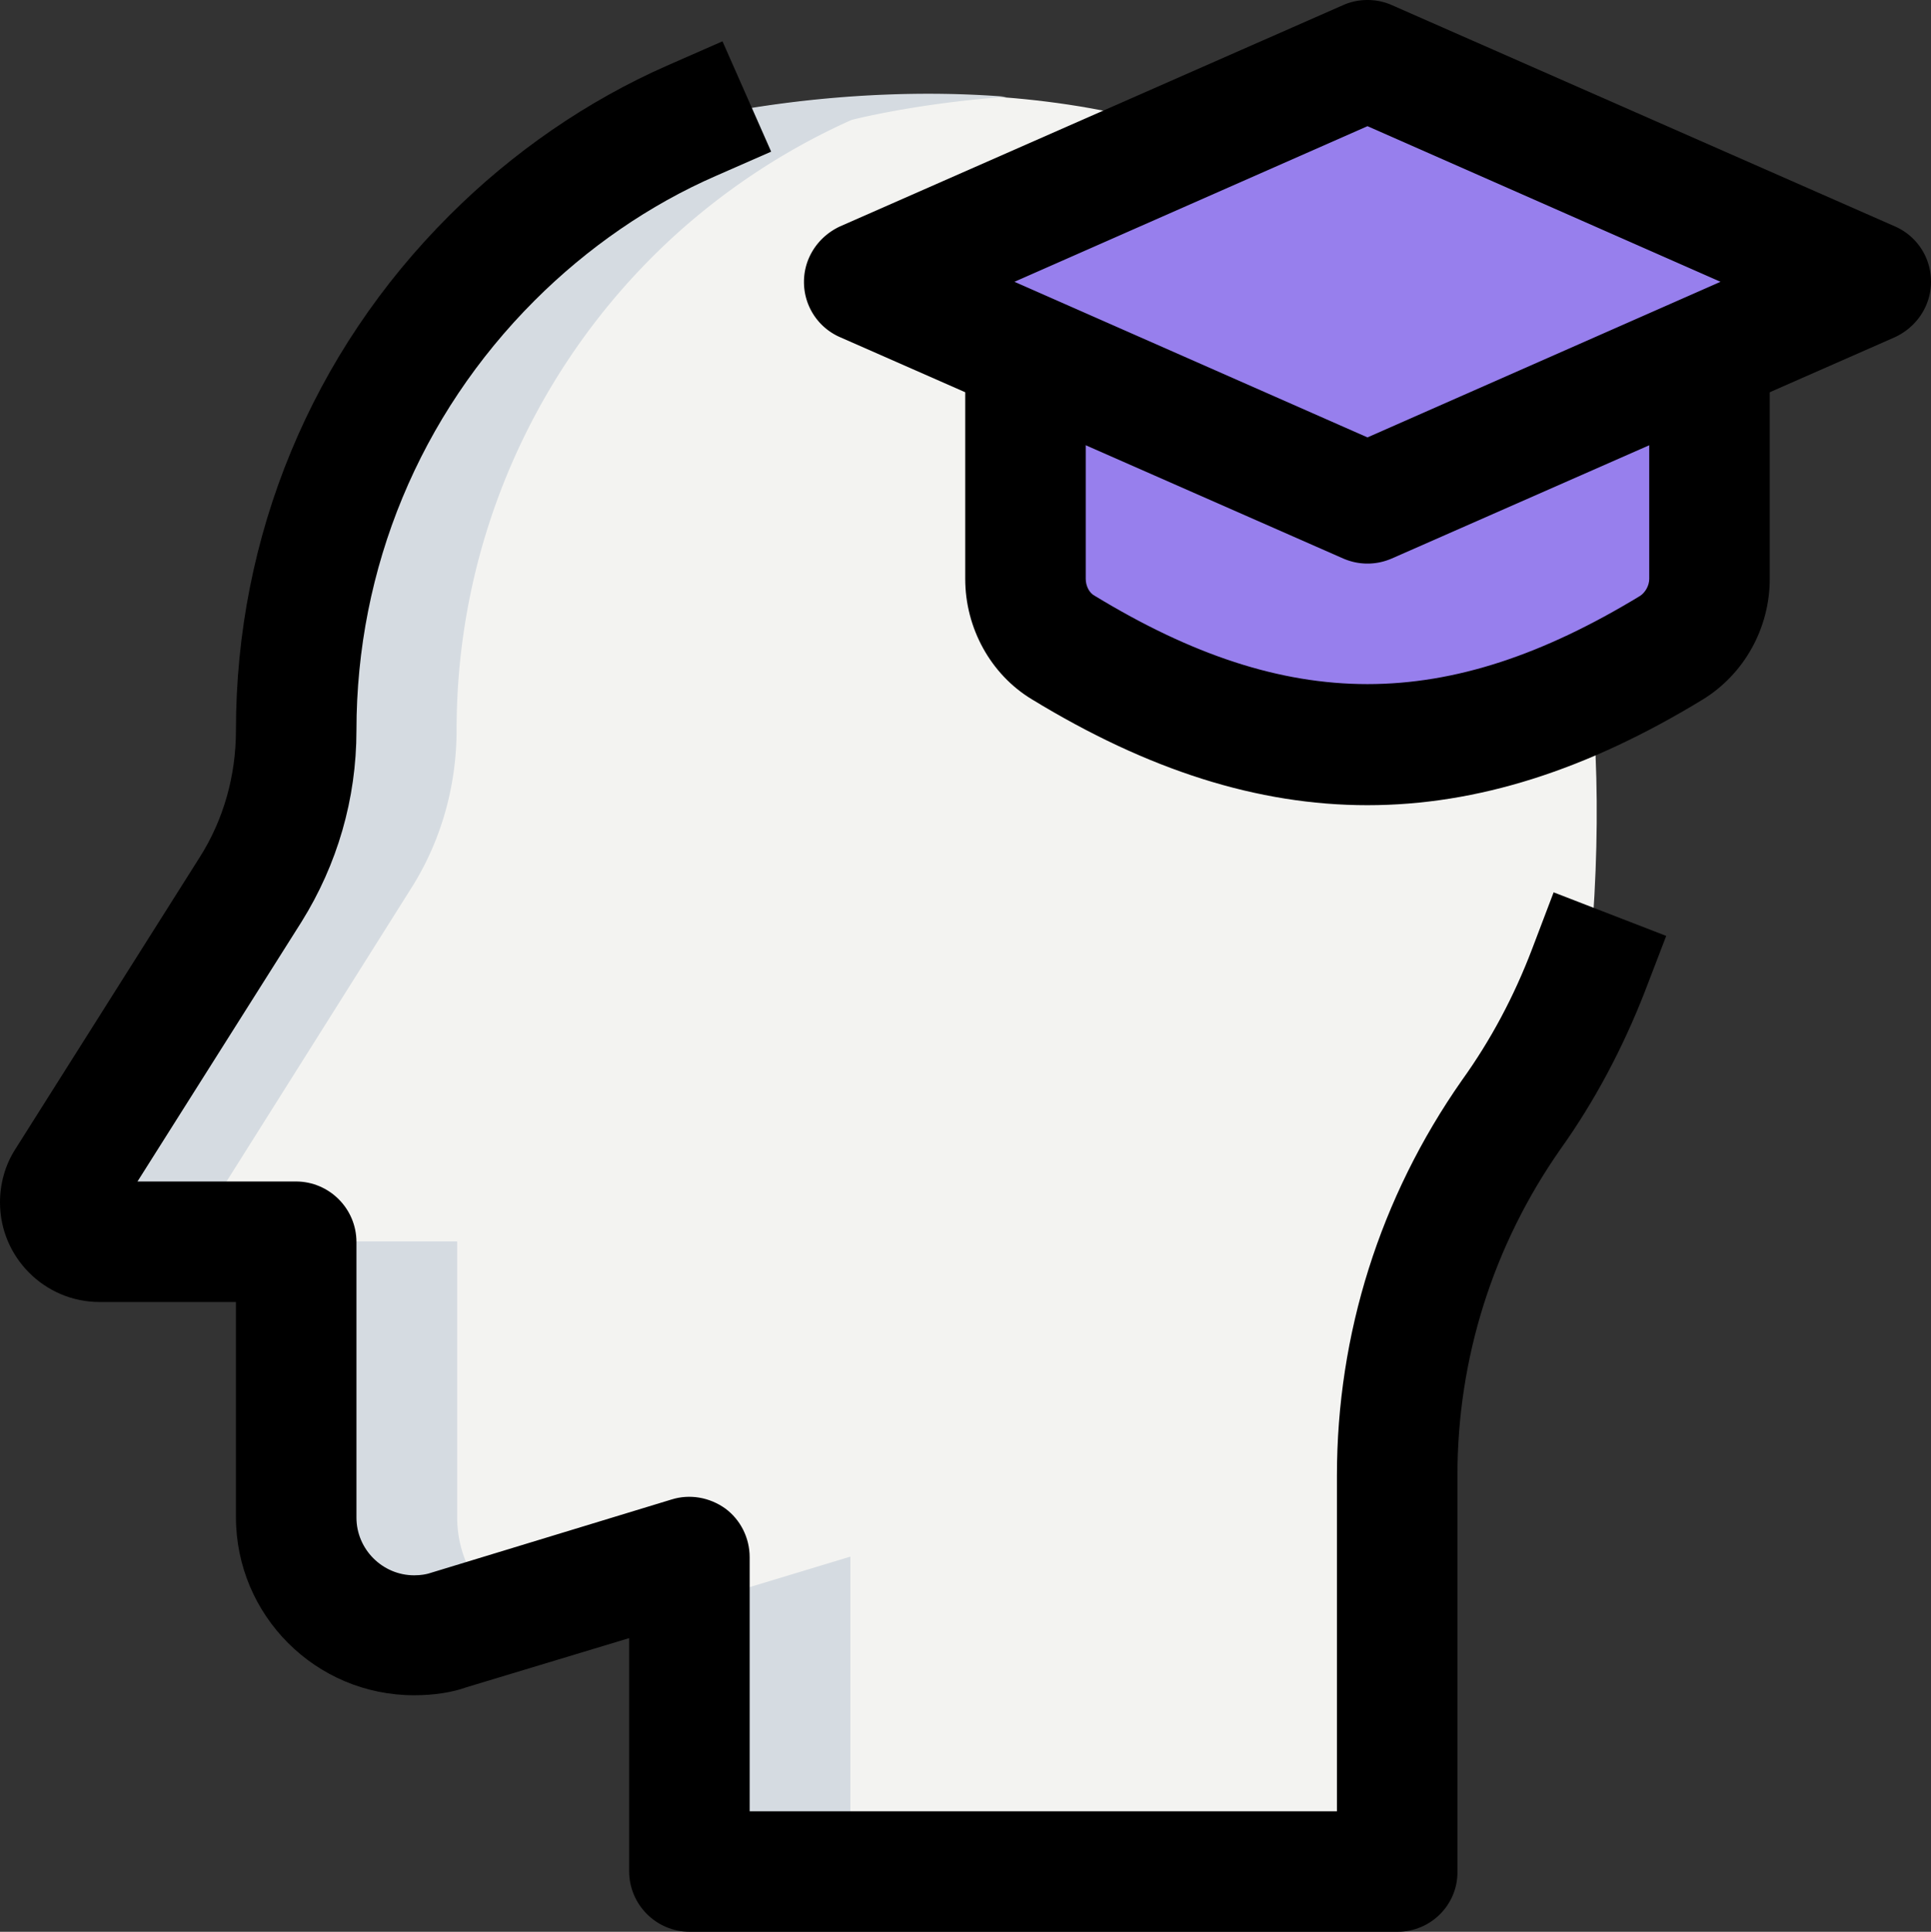 <svg xmlns="http://www.w3.org/2000/svg" width="341.3" height="341.4"><rect width="100%" height="100%" fill="#333333" stroke="none"/><path d="M280.8 171.5c-3.5 9-8.1 17.6-13.6 25.4-13.1 18.8-20.2 41-20.2 63.8v70H121.9v-55.6L79.3 288c-1.9.7-4 1-6.1 1-11.5 0-20.9-9.3-20.9-20.8v-48.7H17.6c-3.9 0-7-3.1-7-7 0-1.4.4-2.6 1.1-3.8l32.5-51.6c5.3-8.3 8.1-18.1 8.1-28.1 0-32.5 13.2-62.2 34.6-83.6 10-10 22-18.3 35.2-24.2 0 .2 177.7-45.6 158.7 150.3z" fill="#f3f3f1"/><g fill="#977FED"><path d="M181.3 67.6v34.8c0 4.9 2.5 9.6 6.7 12.1 37.5 22.8 70 22.8 107.5 0 4.2-2.5 6.7-7.2 6.7-12.1V67.6H181.3z"/><path d="M152.8 49.8l88.9-39.1 88.9 39.1-88.9 39.1-88.9-39.1z"/></g><path d="M80.8 268.1v-48.7H52.4v48.7c0 11.5 9.3 20.8 20.9 20.8 2.1 0 4.2-.3 6.1-1l10.1-3.1c-5.3-3.6-8.7-9.7-8.7-16.7zM39 212.5c0-1.4.4-2.6 1.1-3.8l32.5-51.6c5.3-8.3 8.1-18.1 8.1-28.1 0-32.5 13.2-62.2 34.6-83.6 10-10 22-18.3 35.2-24.2 0 0 11.1-2.9 27.4-4.1-30.5-2.4-55.9 4.1-55.9 4.1-13.2 5.8-25.2 14.2-35.2 24.2-21.4 21.4-34.6 51-34.6 83.6 0 10-2.8 19.7-8.1 28.1l-32.5 51.6a7.04 7.04 0 00-1.1 3.8c0 3.9 3.1 7 7 7h28.4c-3.8 0-6.9-3.1-6.9-7zm82.9 71.2v47h28.4v-55.6l-28.4 8.6z" fill="#d5dbe1"/><path d="M247 341.4H121.9c-5.9 0-10.7-4.8-10.7-10.7v-41.2l-28.8 8.7c-2.5.9-5.7 1.4-9.2 1.4-17.4 0-31.5-14.1-31.5-31.5v-38H17.6c-9.7 0-17.6-7.9-17.6-17.6 0-3.3.9-6.6 2.7-9.4l32.6-51.6c4.2-6.6 6.4-14.4 6.4-22.4 0-34.4 13.4-66.8 37.8-91.1 11.1-11.1 24.3-20.2 38.4-26.4l9.8-4.3 8.6 19.5-9.8 4.3c-11.7 5.1-22.7 12.7-32 22-20.3 20.3-31.5 47.3-31.5 76 0 12.1-3.4 23.7-9.7 33.8l-29 45.9h28c5.9 0 10.7 4.8 10.7 10.7v48.7c0 5.6 4.6 10.2 10.2 10.2 1.3 0 2.1-.2 2.5-.3l43-13.1c3.2-1 6.7-.4 9.5 1.6 2.7 2 4.3 5.2 4.3 8.6v44.9h103.8v-59.3c0-25 7.6-49.2 22.1-69.9 5.1-7.1 9.2-14.8 12.4-23.2l3.8-10 19.9 7.7-3.8 9.9c-3.9 10-8.9 19.4-14.9 27.8-11.9 17-18.2 37-18.2 57.6v70c.1 5.9-4.7 10.7-10.6 10.7zm-5.3-199.1c-19.4 0-38.8-6.2-59.3-18.7-7.3-4.4-11.8-12.6-11.8-21.3V56.8h21.3v45.5c0 1.2.6 2.5 1.6 3 34.2 20.8 62.2 20.8 96.4 0 .9-.6 1.6-1.8 1.6-3V56.8h21.3v45.5c0 8.7-4.5 16.8-11.8 21.3-20.5 12.5-39.9 18.7-59.3 18.7z"/><path d="M241.7 99.6c-1.5 0-2.9-.3-4.3-.9l-88.9-39.1a10.62 10.62 0 01-6.4-9.8c0-4.2 2.5-8 6.4-9.8L237.4.9c2.7-1.2 5.9-1.2 8.6 0L334.9 40a10.62 10.62 0 016.4 9.8c0 4.2-2.5 8-6.4 9.8L246 98.7c-1.4.6-2.8.9-4.3.9zm-62.4-49.8l62.4 27.5 62.4-27.5-62.4-27.5-62.4 27.5z"/></svg>